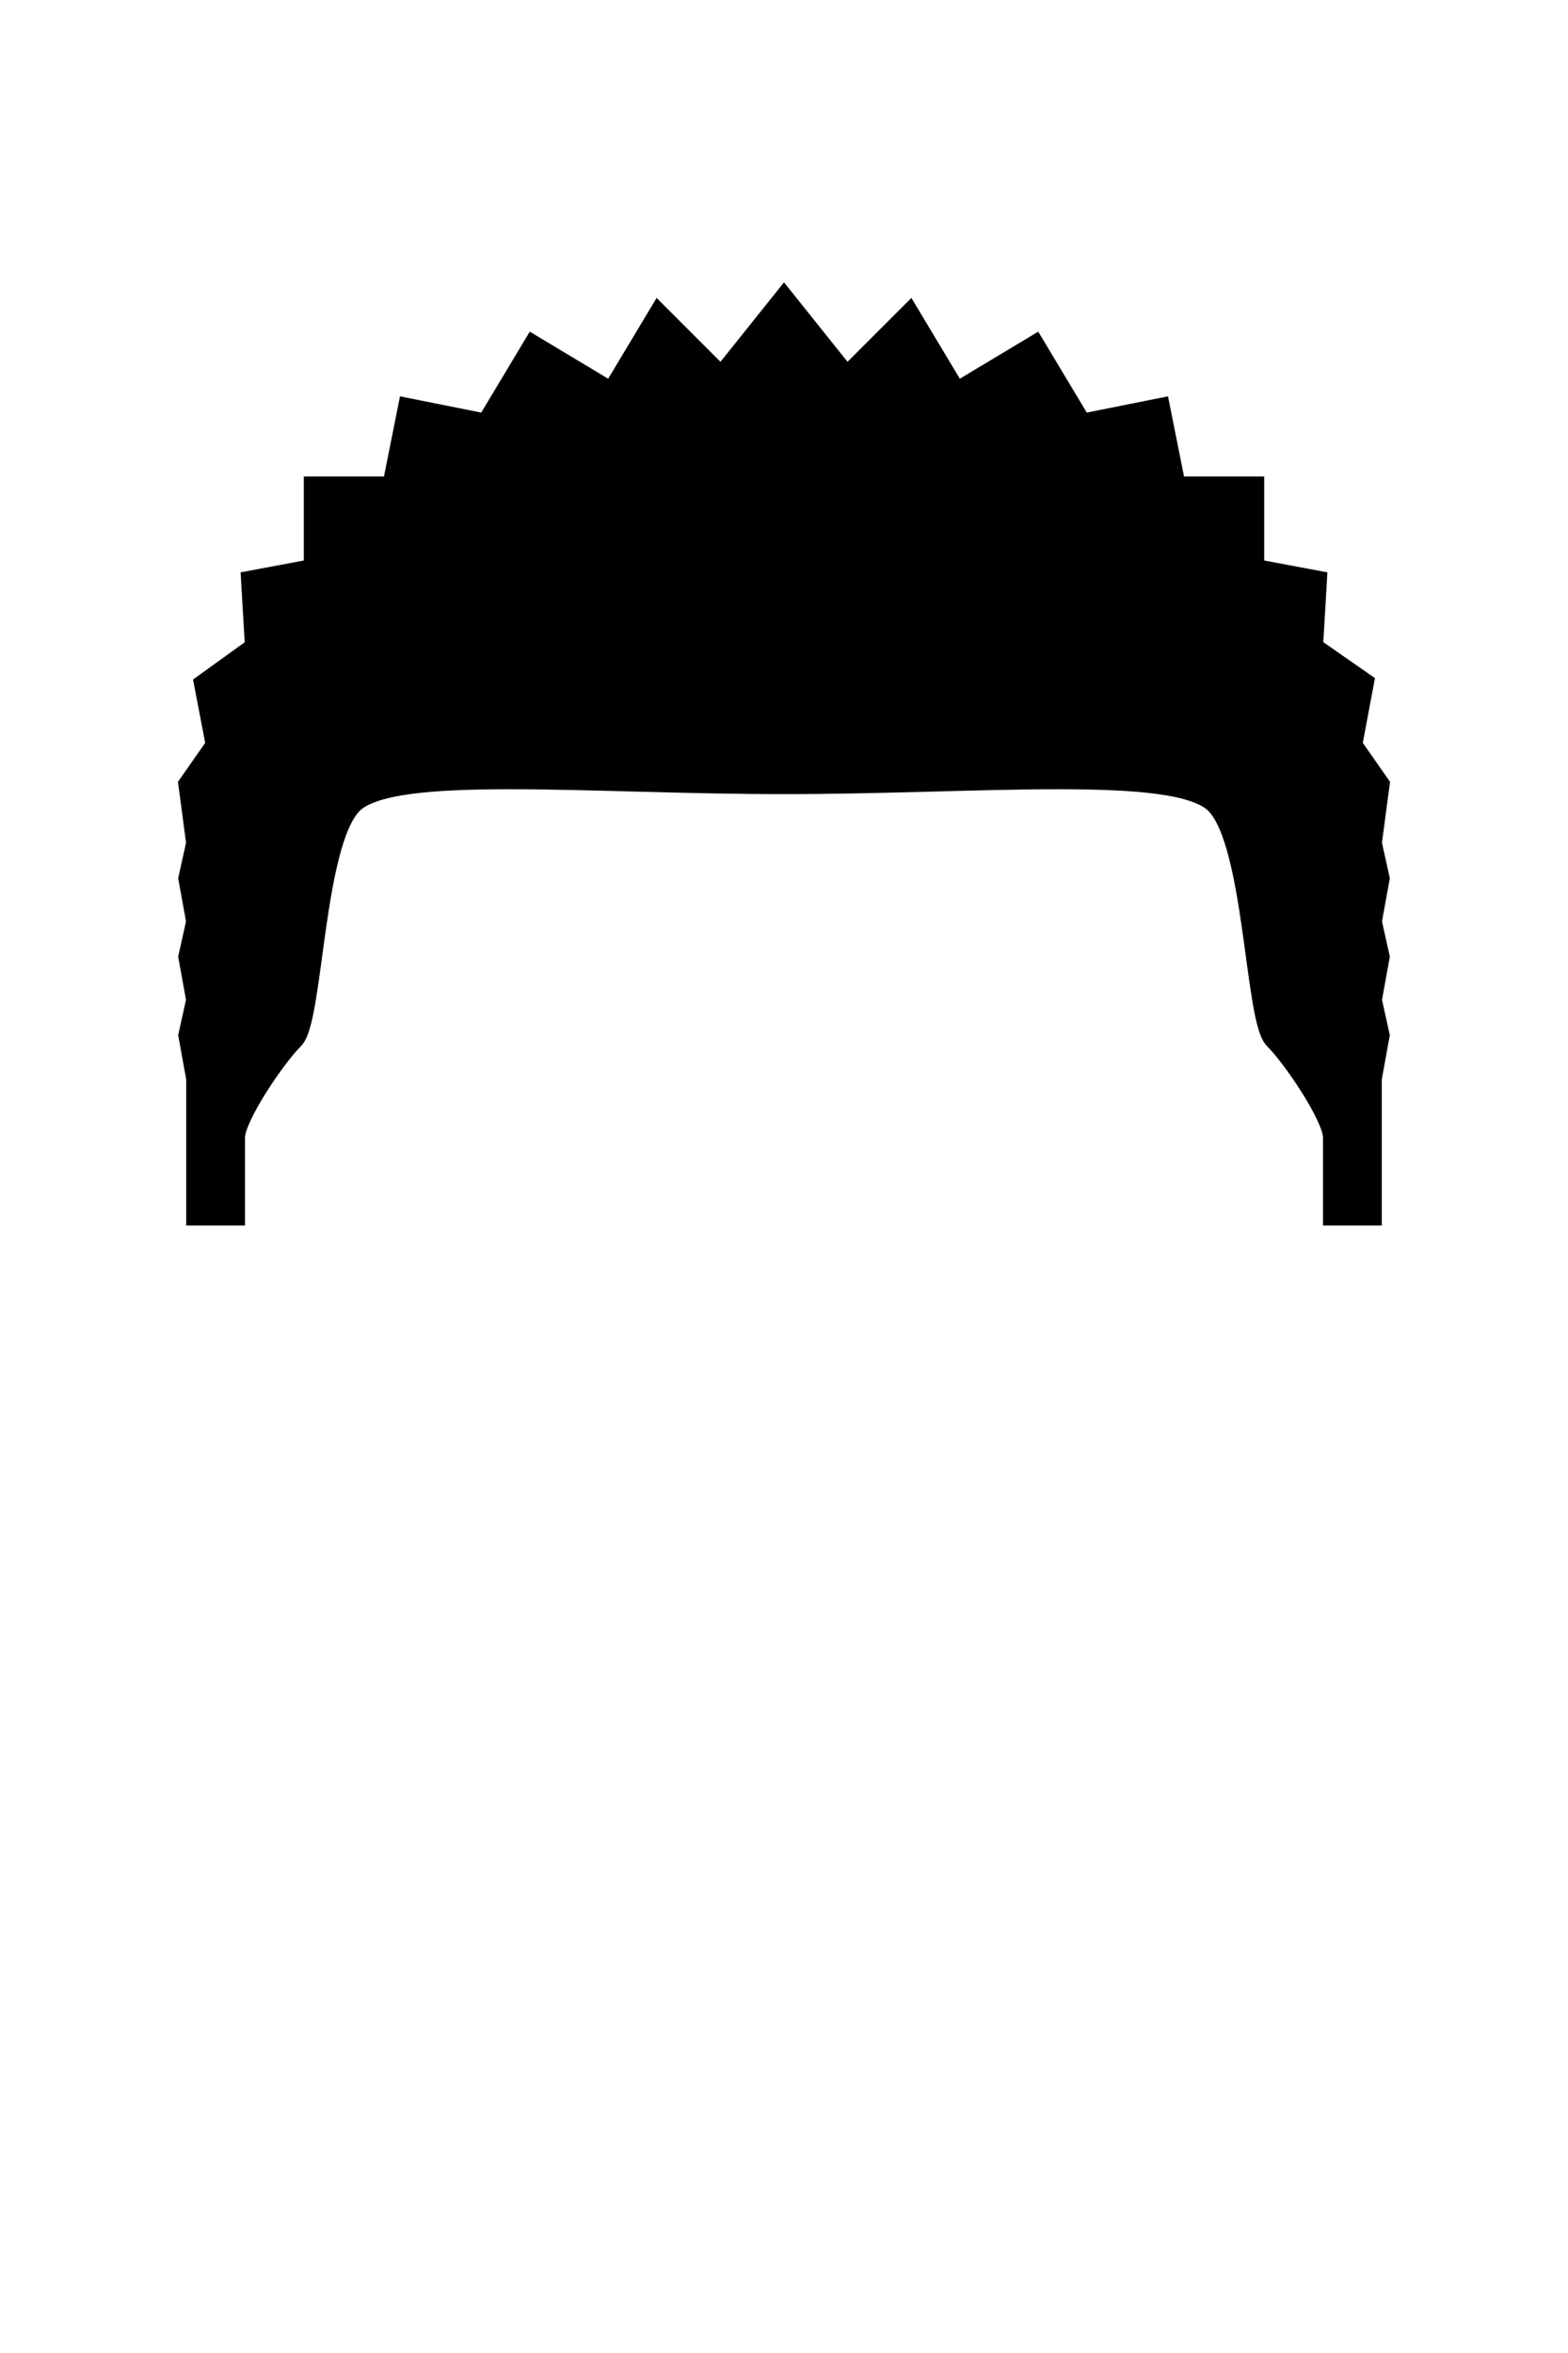 <svg xmlns="http://www.w3.org/2000/svg" viewBox="0 0 400 600" width="400" height="600">
	<path id="spike-round-01" d="M60 310L50 310C50 310 50 305 50 300L50 275L48 264L50 255L48 244L50 235L48 224L50 215L48 200L55 190L52 174.37L65 165L64 148L80 145L80 124L100 124L104 104L124 108L136 88L156 100L168 80L184 96L200 76L216 96L232 80L244 100L264 88L276 108L296 104L300 124L320 124L320 145L336 148L335 165L348 174.04L345 190L352 200L350 215L352 224L350 235L352 244L350 255L352 264L350 275L350 300C350 305 350 310 350 310L340 310C340 310 340 295 340 290C340 285 330 270 325 265C320 260 320 215 310 205C300 195 250 200 200 200C150 200 100 195 90 205C80 215 80 260 75 265C70 270 60 285 60 290C60 295 60 310 60 310Z" fill="$[hairColor]" stroke="#000" stroke-width="5"/>
</svg>